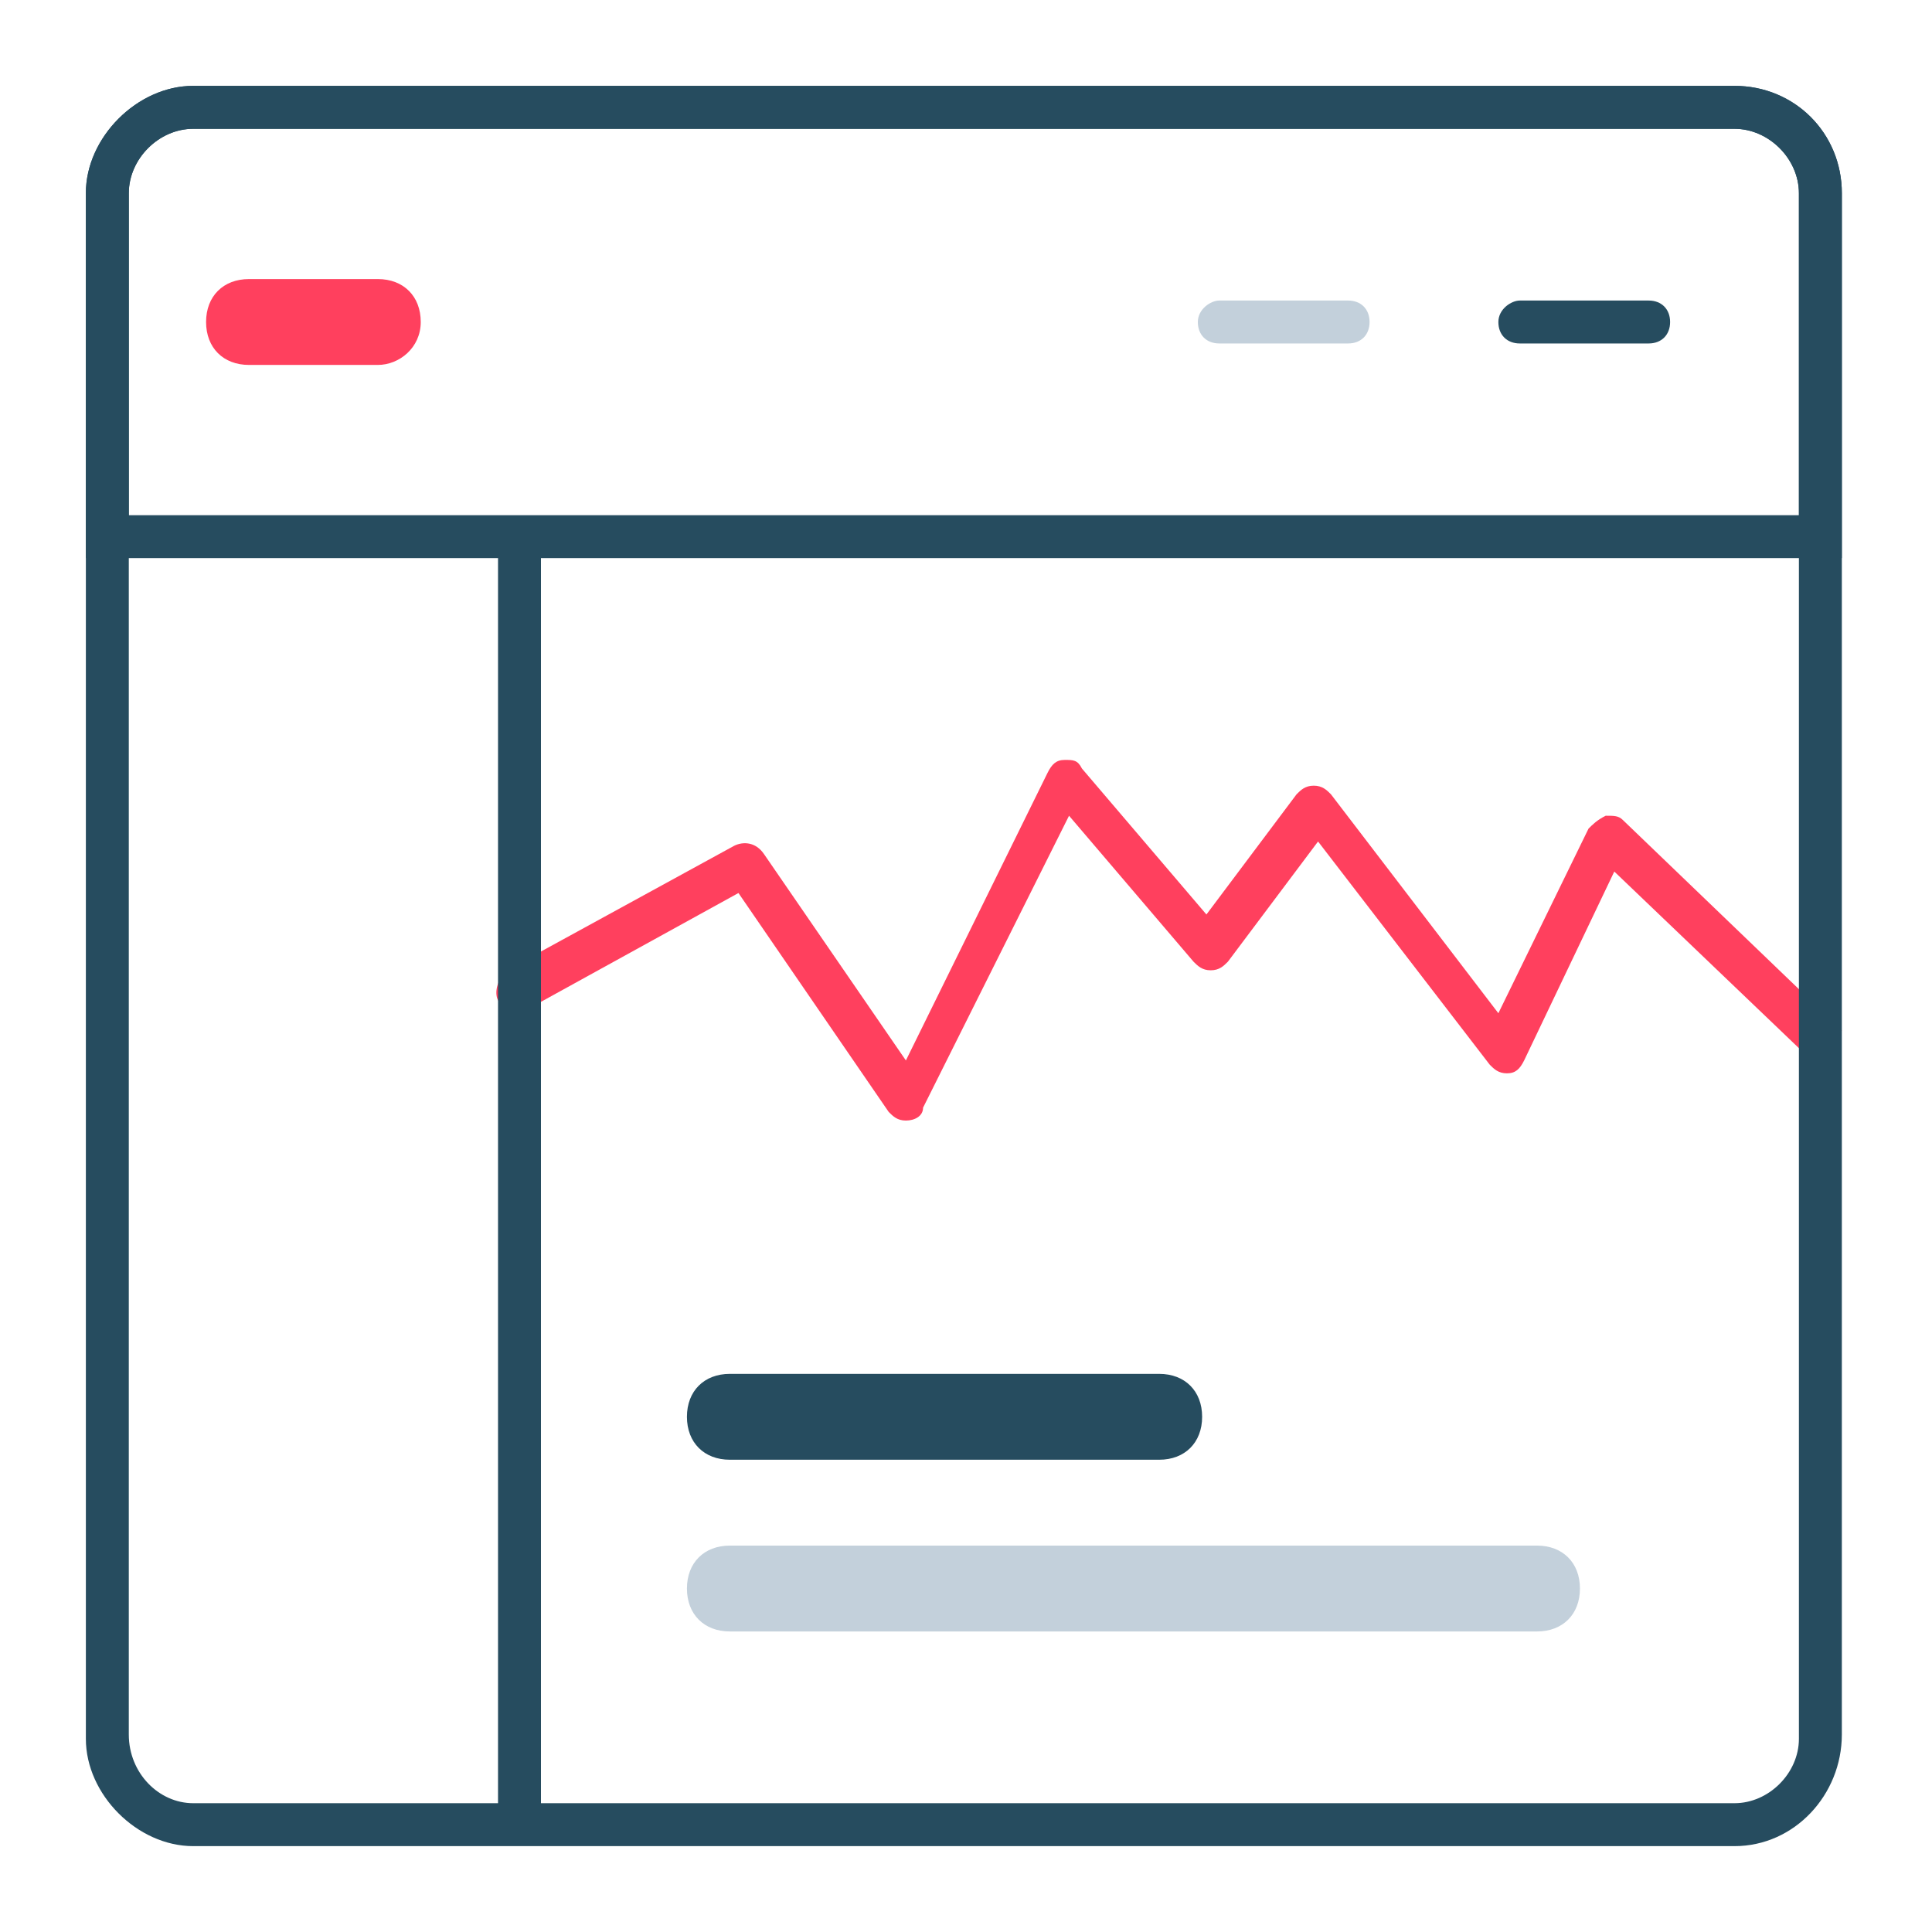 <svg id="Layer_1" xmlns="http://www.w3.org/2000/svg" viewBox="0 0 45 45"><style>.st0{fill:#ff405e}.st1{fill:#264c5f}.st2{fill:#c3d0db}</style><g id="Layer_1_1_"><path class="st0" d="M21.1 26.1c-.2 0-.3-.1-.4-.2l-3.5-5.1-4.9 2.7c-.2.1-.5 0-.7-.2-.1-.2 0-.5.2-.7l5.3-2.9c.2-.1.5-.1.7.2l3.3 4.8 3.3-6.7c.1-.2.2-.3.4-.3s.3 0 .4.2l2.9 3.4 2.1-2.8c.1-.1.2-.2.4-.2s.3.1.4.2l3.9 5.1 2.1-4.3c.1-.1.2-.2.4-.3.2 0 .3 0 .4.1l5.1 4.9c-.4.3-.1.3-.3.5s-.2.4-.4.2l-4.6-4.4-2.1 4.4c-.1.2-.2.3-.4.3s-.3-.1-.4-.2l-4-5.2-2.1 2.8c-.1.1-.2.2-.4.2s-.3-.1-.4-.2L24.9 19l-3.4 6.8c0 .2-.2.3-.4.3z"/><path class="st1" d="M11.6 12.5h1v29.9h-1z"/><path class="st1" d="M42.9 13H2V4.5C2 3.2 3.2 2 4.5 2h35.9c1.4 0 2.5 1.1 2.5 2.5V13zM3 12h38.9V4.5c0-.8-.7-1.5-1.5-1.5H4.5C3.7 3 3 3.7 3 4.5V12zm24 22H17c-.6 0-1-.4-1-1s.4-1 1-1h10c.6 0 1 .4 1 1s-.4 1-1 1z"/><path class="st2" d="M35.8 38H17c-.6 0-1-.4-1-1s.4-1 1-1h18.8c.6 0 1 .4 1 1s-.4 1-1 1z"/><path class="st0" d="M8.8 8.5h-3c-.6 0-1-.4-1-1s.4-1 1-1h3c.6 0 1 .4 1 1s-.5 1-1 1z"/><path class="st2" d="M31.4 8h-3c-.3 0-.5-.2-.5-.5s.3-.5.5-.5h3c.3 0 .5.2.5.5s-.2.5-.5.5z"/><path class="st1" d="M38.4 8h-3c-.3 0-.5-.2-.5-.5s.3-.5.5-.5h3c.3 0 .5.2.5.5s-.2.5-.5.5z"/><path class="st1" d="M40.4 43H4.5C3.2 43 2 41.8 2 40.5v-36C2 3.2 3.2 2 4.5 2h35.9c1.4 0 2.5 1.1 2.5 2.5v35.9c0 1.4-1.1 2.6-2.5 2.6zM4.5 3C3.7 3 3 3.7 3 4.5v35.9c0 .9.7 1.6 1.5 1.6h35.9c.8 0 1.5-.7 1.5-1.5v-36c0-.8-.7-1.5-1.5-1.5H4.5z"/></g></svg>